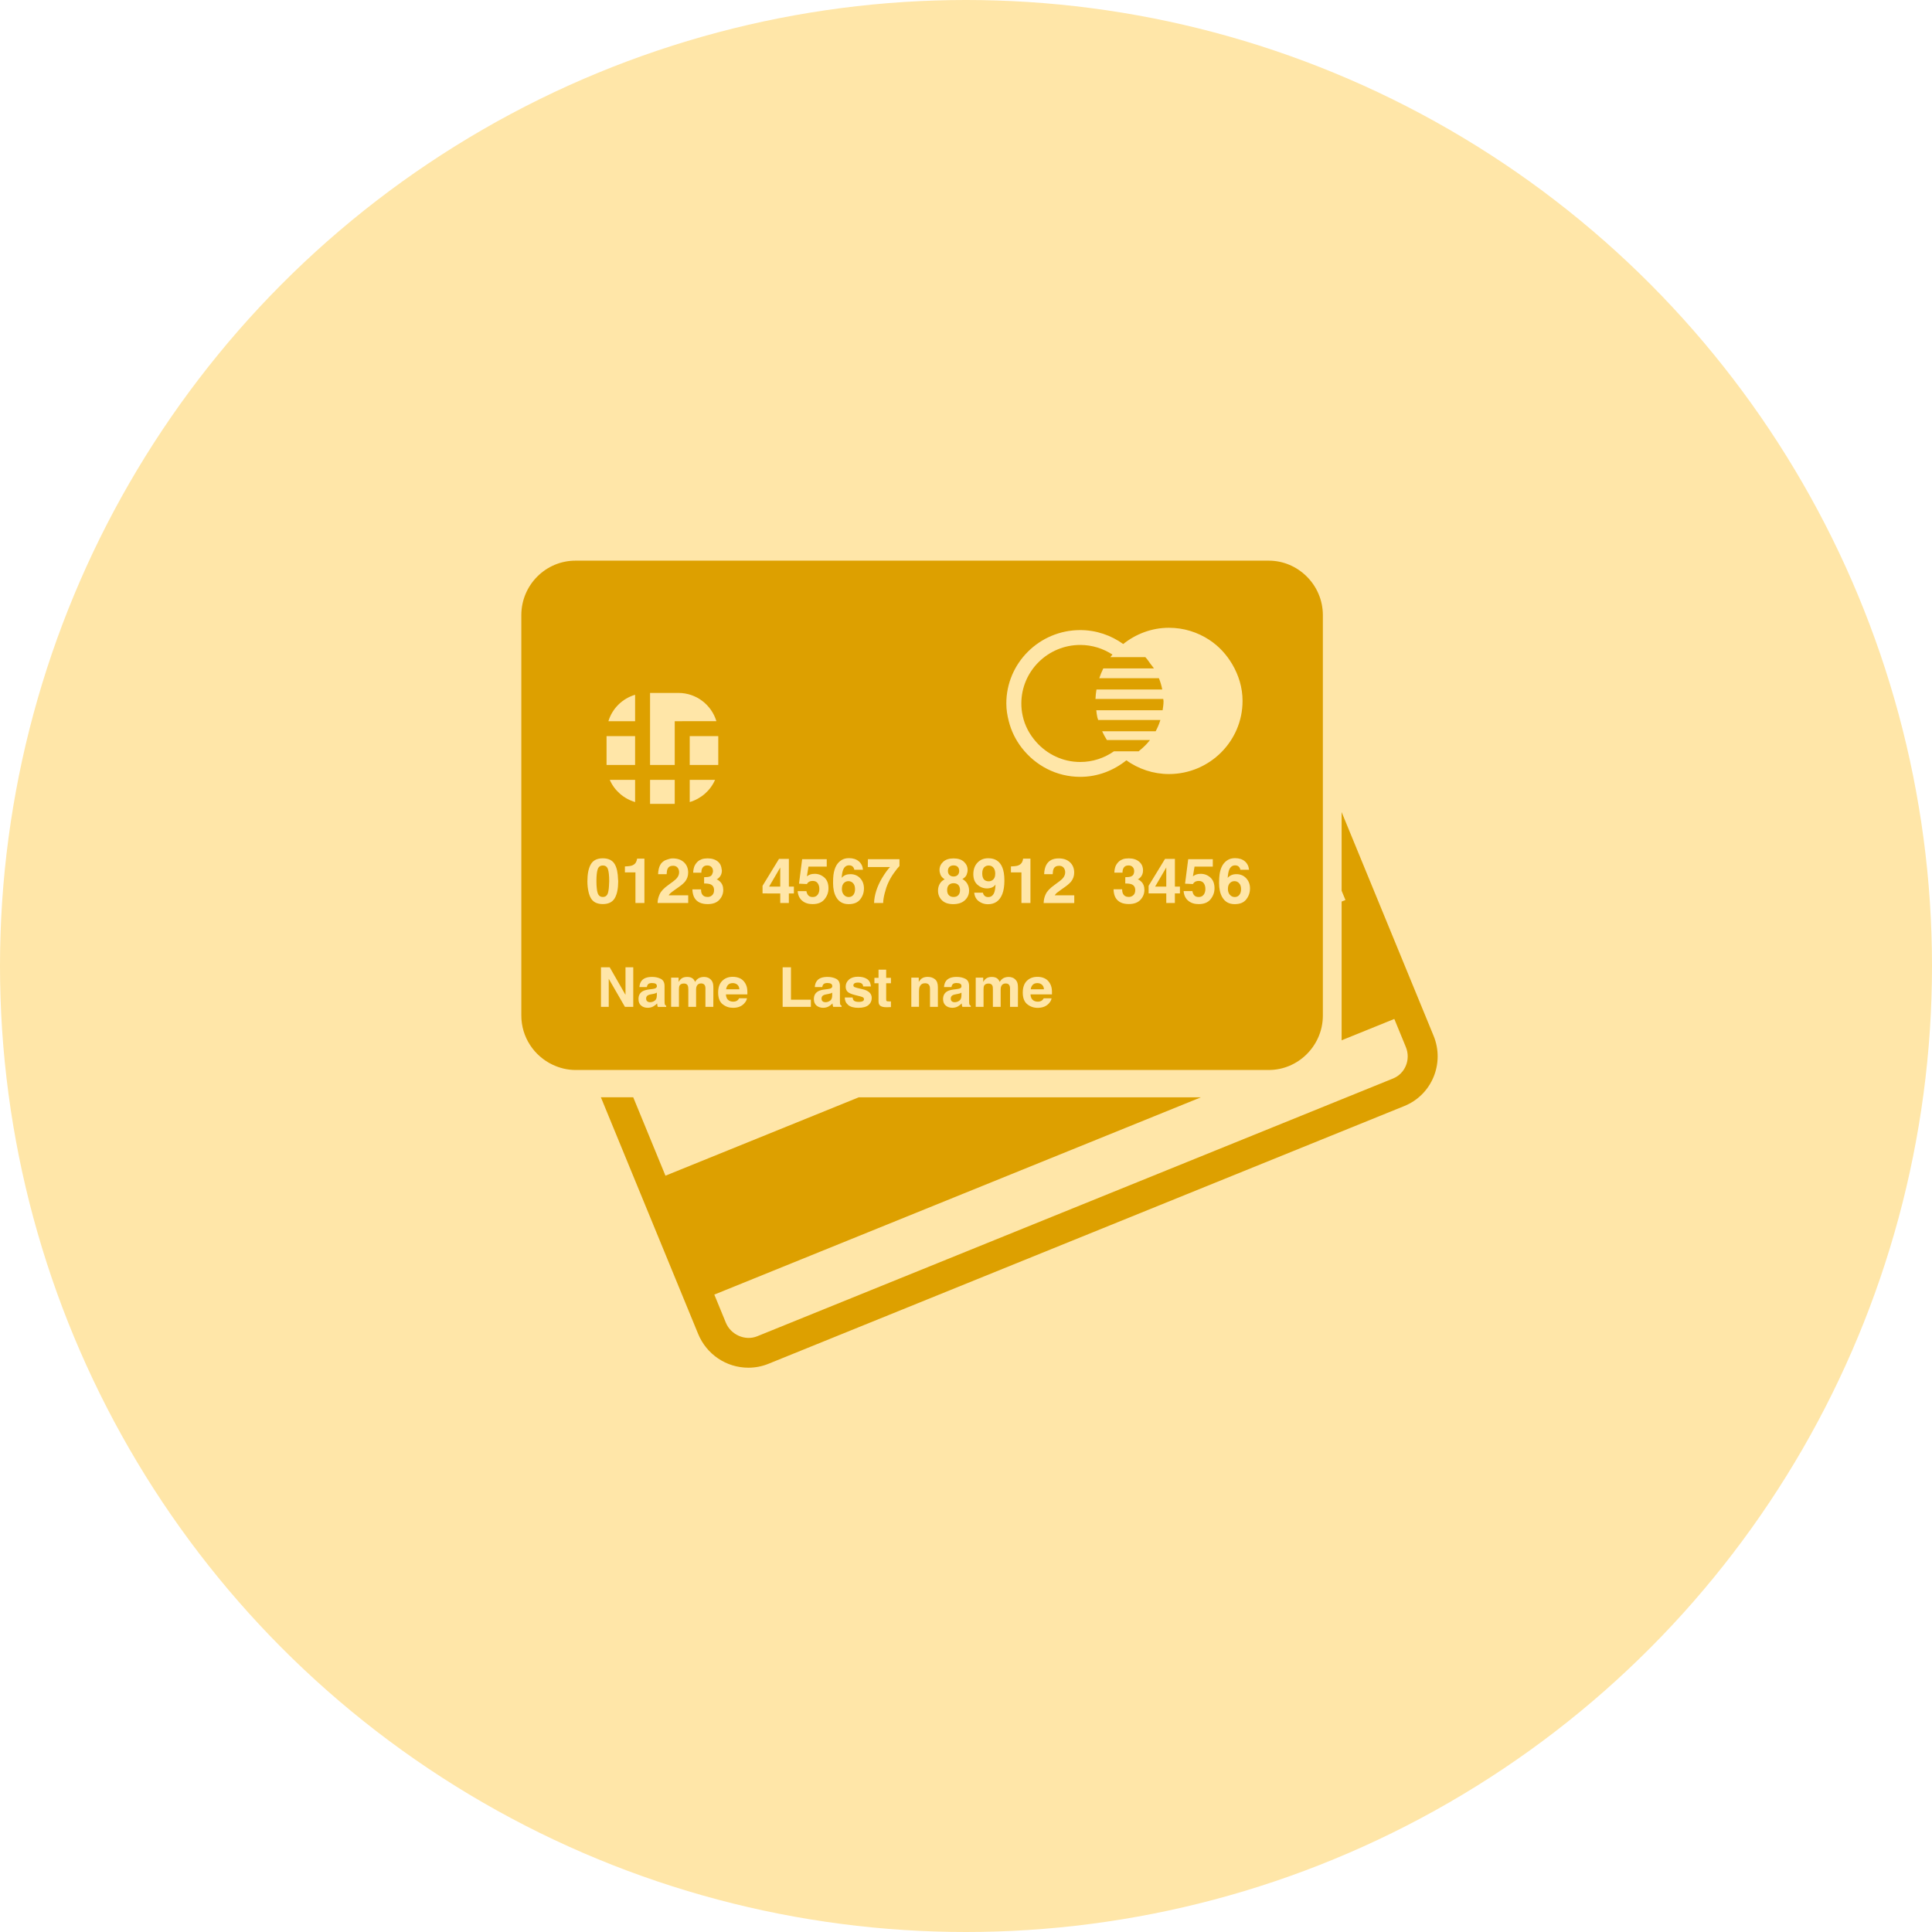 <svg width="62" height="62" viewBox="0 0 62 62" fill="none" xmlns="http://www.w3.org/2000/svg">
<circle cx="31" cy="31" r="31" fill="#FFE6A8"/>
<path d="M43.054 26.06V28.585L43.177 28.883L43.054 28.932V33.384L44.745 32.699L45.115 33.6C45.279 33.998 45.095 34.452 44.705 34.61L24.298 42.883C23.912 43.039 23.453 42.835 23.293 42.446L22.923 41.545L38.54 35.214H27.559L21.355 37.729L20.321 35.213H19.283L22.404 42.806C22.675 43.465 23.308 43.891 24.017 43.891C24.239 43.891 24.456 43.849 24.662 43.765L45.068 35.493C45.949 35.136 46.369 34.125 46.005 33.239L43.054 26.06Z" fill="#DDA000"/>
<path d="M37.427 28.452V27.839L37.069 28.452H37.427Z" fill="#DDA000"/>
<path d="M25.039 27.839L24.681 28.452H25.039V27.839Z" fill="#DDA000"/>
<path d="M27.386 28.717C27.422 28.67 27.439 28.61 27.439 28.535C27.439 28.452 27.419 28.388 27.378 28.344C27.337 28.299 27.287 28.277 27.227 28.277C27.179 28.277 27.136 28.292 27.1 28.321C27.045 28.363 27.017 28.432 27.017 28.527C27.017 28.604 27.038 28.666 27.079 28.714C27.121 28.763 27.174 28.787 27.237 28.787C27.3 28.787 27.349 28.763 27.386 28.717Z" fill="#DDA000"/>
<path d="M20.859 32.162C20.912 32.162 20.963 32.147 21.008 32.115C21.054 32.085 21.078 32.029 21.079 31.946V31.854C21.063 31.864 21.047 31.872 21.031 31.878C21.015 31.884 20.993 31.889 20.965 31.895L20.908 31.905C20.855 31.914 20.817 31.925 20.794 31.939C20.755 31.961 20.735 31.996 20.735 32.043C20.735 32.085 20.747 32.115 20.771 32.133C20.795 32.153 20.825 32.162 20.859 32.162Z" fill="#DDA000"/>
<path d="M30.602 28.785C30.666 28.785 30.717 28.766 30.753 28.728C30.79 28.689 30.808 28.634 30.808 28.565C30.808 28.492 30.79 28.437 30.753 28.399C30.715 28.361 30.665 28.343 30.602 28.343C30.538 28.343 30.488 28.362 30.451 28.399C30.413 28.437 30.395 28.492 30.395 28.565C30.395 28.635 30.413 28.689 30.45 28.728C30.486 28.766 30.538 28.785 30.602 28.785Z" fill="#DDA000"/>
<path d="M23.515 31.549C23.451 31.549 23.403 31.567 23.367 31.602C23.332 31.638 23.311 31.687 23.302 31.748H23.727C23.723 31.682 23.701 31.633 23.662 31.599C23.622 31.566 23.573 31.549 23.515 31.549Z" fill="#DDA000"/>
<path d="M31.726 27.776C31.678 27.776 31.637 27.789 31.602 27.816C31.548 27.857 31.521 27.929 31.521 28.029C31.521 28.113 31.539 28.177 31.573 28.219C31.608 28.261 31.661 28.282 31.732 28.282C31.772 28.282 31.808 28.271 31.842 28.249C31.906 28.209 31.938 28.138 31.938 28.038C31.938 27.958 31.92 27.894 31.882 27.847C31.844 27.799 31.792 27.776 31.726 27.776Z" fill="#DDA000"/>
<path d="M30.601 28.128C30.659 28.128 30.703 28.111 30.735 28.078C30.765 28.046 30.782 28.004 30.782 27.952C30.782 27.895 30.765 27.851 30.735 27.819C30.703 27.787 30.659 27.772 30.601 27.772C30.545 27.772 30.5 27.787 30.468 27.819C30.436 27.851 30.42 27.895 30.42 27.952C30.42 28.003 30.436 28.046 30.468 28.078C30.5 28.112 30.545 28.128 30.601 28.128Z" fill="#DDA000"/>
<path d="M26.536 31.906C26.484 31.914 26.445 31.926 26.423 31.939C26.384 31.962 26.364 31.996 26.364 32.044C26.364 32.086 26.376 32.115 26.4 32.134C26.423 32.153 26.453 32.162 26.486 32.162C26.54 32.162 26.59 32.147 26.636 32.115C26.681 32.085 26.705 32.029 26.706 31.946V31.855C26.691 31.864 26.675 31.873 26.659 31.879C26.643 31.885 26.62 31.89 26.592 31.895L26.536 31.906Z" fill="#DDA000"/>
<path d="M30.683 31.906C30.63 31.914 30.593 31.926 30.57 31.939C30.531 31.962 30.511 31.996 30.511 32.044C30.511 32.086 30.523 32.115 30.546 32.134C30.57 32.153 30.599 32.162 30.634 32.162C30.687 32.162 30.737 32.147 30.783 32.115C30.829 32.085 30.852 32.029 30.854 31.946V31.855C30.838 31.864 30.822 31.873 30.806 31.879C30.79 31.885 30.767 31.89 30.739 31.895L30.683 31.906Z" fill="#DDA000"/>
<path d="M33.143 31.602C33.107 31.638 33.086 31.687 33.077 31.748H33.502C33.498 31.682 33.475 31.633 33.436 31.599C33.396 31.566 33.348 31.549 33.29 31.549C33.226 31.549 33.177 31.567 33.143 31.602Z" fill="#DDA000"/>
<path d="M39.625 28.787C39.688 28.787 39.737 28.763 39.773 28.717C39.809 28.67 39.827 28.61 39.827 28.535C39.827 28.452 39.806 28.388 39.765 28.344C39.725 28.299 39.675 28.277 39.615 28.277C39.567 28.277 39.524 28.292 39.488 28.321C39.433 28.363 39.405 28.432 39.405 28.527C39.405 28.604 39.425 28.666 39.467 28.714C39.509 28.763 39.562 28.787 39.625 28.787Z" fill="#DDA000"/>
<path d="M19.179 28.655C19.206 28.741 19.262 28.785 19.345 28.785C19.429 28.785 19.484 28.742 19.51 28.655C19.533 28.581 19.543 28.472 19.547 28.341C19.547 28.319 19.55 28.302 19.55 28.28C19.55 28.108 19.537 27.981 19.511 27.898C19.485 27.816 19.43 27.775 19.346 27.775C19.262 27.775 19.207 27.816 19.18 27.898C19.152 27.981 19.14 28.108 19.14 28.28C19.14 28.364 19.143 28.438 19.151 28.501C19.156 28.561 19.165 28.613 19.179 28.655Z" fill="#DDA000"/>
<path fill-rule="evenodd" clip-rule="evenodd" d="M17.734 34.168C17.957 34.273 18.204 34.337 18.467 34.337H18.922H19.96H29.722H40.702H40.715C41.184 34.337 41.608 34.148 41.921 33.843C42.247 33.525 42.452 33.082 42.452 32.59V29.177V27.122V24.597V19.74C42.452 19.248 42.247 18.804 41.921 18.487C41.607 18.182 41.183 17.992 40.715 17.992H18.468C17.509 17.992 16.73 18.777 16.73 19.74V32.59C16.73 33.288 17.143 33.889 17.734 34.168ZM18.85 28.28C18.85 28.045 18.887 27.863 18.961 27.735C19.034 27.608 19.162 27.544 19.345 27.544C19.527 27.544 19.656 27.608 19.729 27.735C19.796 27.852 19.829 28.018 19.834 28.223C19.834 28.233 19.836 28.241 19.837 28.249C19.838 28.258 19.839 28.268 19.839 28.279C19.839 28.514 19.802 28.695 19.729 28.822C19.656 28.949 19.527 29.013 19.345 29.013C19.162 29.013 19.034 28.949 18.961 28.822C18.927 28.763 18.902 28.69 18.884 28.609C18.863 28.514 18.85 28.406 18.85 28.28ZM34.666 20.22C33.358 20.22 32.294 21.277 32.294 22.575C32.294 22.772 32.325 22.959 32.372 23.142C32.452 23.46 32.596 23.75 32.792 24.002C33.226 24.562 33.9 24.93 34.666 24.93C35.229 24.93 35.738 24.726 36.146 24.4C36.532 24.674 37.002 24.84 37.513 24.84C38.815 24.84 39.875 23.787 39.875 22.493C39.875 22.065 39.75 21.669 39.548 21.323C39.363 21.006 39.113 20.734 38.806 20.533C38.433 20.289 37.99 20.146 37.513 20.146C36.956 20.146 36.45 20.346 36.045 20.667C35.656 20.389 35.181 20.22 34.666 20.22ZM31.847 31.63C31.826 31.585 31.785 31.563 31.725 31.563C31.654 31.563 31.607 31.585 31.582 31.63C31.569 31.656 31.563 31.695 31.563 31.746V32.311H31.312V31.373H31.552V31.51C31.582 31.462 31.611 31.427 31.639 31.406C31.687 31.37 31.749 31.351 31.825 31.351C31.897 31.351 31.956 31.366 32 31.398C32.035 31.427 32.064 31.465 32.082 31.511C32.114 31.456 32.154 31.416 32.203 31.389C32.254 31.363 32.31 31.351 32.373 31.351C32.414 31.351 32.456 31.359 32.496 31.375C32.536 31.391 32.573 31.419 32.606 31.459C32.632 31.492 32.651 31.532 32.659 31.58C32.665 31.612 32.668 31.658 32.668 31.719L32.666 32.311H32.413V31.713C32.413 31.678 32.407 31.648 32.395 31.625C32.374 31.582 32.334 31.56 32.274 31.56C32.206 31.56 32.159 31.588 32.132 31.645C32.119 31.674 32.112 31.711 32.112 31.752V32.311H31.863V31.752C31.864 31.696 31.859 31.656 31.847 31.63ZM31.672 28.51C31.749 28.51 31.814 28.494 31.866 28.463C31.896 28.446 31.923 28.422 31.947 28.388C31.942 28.497 31.93 28.578 31.909 28.635C31.872 28.737 31.806 28.788 31.714 28.788C31.665 28.788 31.626 28.776 31.598 28.749C31.569 28.723 31.551 28.689 31.544 28.647H31.264C31.276 28.767 31.326 28.86 31.411 28.923C31.497 28.986 31.593 29.018 31.701 29.018C31.926 29.018 32.081 28.909 32.166 28.689C32.21 28.574 32.232 28.431 32.232 28.259C32.232 28.081 32.21 27.938 32.163 27.829C32.082 27.637 31.933 27.542 31.714 27.542C31.572 27.542 31.457 27.589 31.368 27.684C31.279 27.778 31.235 27.902 31.235 28.055C31.235 28.202 31.279 28.314 31.368 28.393C31.456 28.471 31.558 28.51 31.672 28.51ZM30.181 28.071C30.161 28.017 30.15 27.967 30.15 27.921C30.15 27.817 30.189 27.729 30.268 27.656C30.346 27.583 30.457 27.547 30.601 27.547C30.744 27.547 30.855 27.583 30.934 27.656C31.013 27.729 31.052 27.817 31.052 27.921C31.052 27.967 31.041 28.017 31.02 28.071C31 28.124 30.954 28.17 30.885 28.209C30.956 28.248 31.009 28.301 31.045 28.365C31.081 28.43 31.099 28.502 31.099 28.582C31.099 28.703 31.054 28.805 30.965 28.889C30.876 28.972 30.751 29.015 30.59 29.015C30.43 29.015 30.308 28.972 30.226 28.889C30.143 28.805 30.102 28.703 30.102 28.582C30.102 28.503 30.12 28.43 30.157 28.365C30.193 28.301 30.246 28.252 30.316 28.219C30.247 28.174 30.202 28.124 30.181 28.071ZM30.694 31.546C30.747 31.546 30.786 31.554 30.814 31.569C30.841 31.583 30.855 31.61 30.855 31.651C30.855 31.682 30.837 31.706 30.802 31.72C30.782 31.729 30.749 31.735 30.703 31.742L30.618 31.752C30.522 31.764 30.449 31.783 30.4 31.812C30.309 31.864 30.264 31.947 30.264 32.062C30.264 32.151 30.292 32.22 30.349 32.269C30.404 32.316 30.475 32.341 30.562 32.341C30.629 32.341 30.69 32.325 30.743 32.295C30.788 32.269 30.827 32.238 30.862 32.201C30.863 32.222 30.866 32.241 30.869 32.258C30.872 32.275 30.876 32.292 30.884 32.311H31.153V32.275C31.136 32.268 31.124 32.258 31.116 32.247C31.108 32.235 31.103 32.213 31.101 32.181C31.1 32.138 31.099 32.102 31.099 32.072V31.642C31.099 31.529 31.059 31.452 30.979 31.41C30.897 31.37 30.805 31.35 30.701 31.35C30.542 31.35 30.429 31.391 30.364 31.474C30.323 31.526 30.3 31.594 30.294 31.676H30.533C30.539 31.64 30.55 31.611 30.568 31.59C30.592 31.561 30.634 31.546 30.694 31.546ZM29.825 31.626C29.801 31.578 29.755 31.553 29.688 31.553C29.604 31.553 29.548 31.589 29.516 31.659C29.5 31.696 29.492 31.744 29.492 31.802V32.31H29.245V31.373H29.484V31.51C29.515 31.462 29.545 31.427 29.573 31.406C29.624 31.368 29.689 31.349 29.766 31.349C29.864 31.349 29.943 31.374 30.005 31.426C30.067 31.476 30.098 31.561 30.098 31.678V32.311H29.845V31.74C29.845 31.69 29.839 31.652 29.825 31.626ZM28.542 32.137C28.491 32.137 28.462 32.133 28.452 32.123C28.441 32.114 28.437 32.09 28.438 32.051V31.554H28.591V31.38H28.438V31.118H28.193V31.38H28.061V31.554H28.193V32.133C28.193 32.191 28.207 32.235 28.235 32.263C28.278 32.307 28.358 32.327 28.474 32.323L28.591 32.319V32.135C28.587 32.136 28.583 32.136 28.579 32.136C28.575 32.136 28.571 32.137 28.566 32.137H28.542ZM28.5 28.34C28.46 28.428 28.423 28.536 28.391 28.663C28.358 28.791 28.342 28.896 28.342 28.978H28.05C28.058 28.723 28.143 28.458 28.303 28.182C28.407 28.011 28.494 27.892 28.563 27.824H27.849L27.852 27.573H28.865V27.792C28.823 27.833 28.764 27.907 28.689 28.012C28.613 28.117 28.55 28.227 28.5 28.34ZM24.471 28.427V28.671L25.039 28.672V28.978H25.315V28.672H25.477V28.453H25.316V27.563H24.999L24.471 28.427ZM25.116 31.041H25.383V32.082H26.022V32.311H25.116V31.041ZM25.598 28.597C25.608 28.73 25.657 28.833 25.744 28.906C25.831 28.979 25.943 29.015 26.078 29.014C26.247 29.014 26.374 28.963 26.459 28.859C26.544 28.755 26.587 28.638 26.587 28.506C26.587 28.355 26.543 28.24 26.455 28.161C26.366 28.082 26.263 28.042 26.145 28.042C26.086 28.042 26.036 28.05 25.996 28.065C25.971 28.073 25.937 28.092 25.894 28.121L25.945 27.81H26.531V27.572H25.742L25.641 28.358L25.894 28.37C25.917 28.328 25.95 28.299 25.994 28.283C26.019 28.275 26.049 28.27 26.083 28.27C26.156 28.27 26.209 28.296 26.243 28.346C26.277 28.395 26.294 28.457 26.294 28.53C26.294 28.604 26.276 28.665 26.24 28.713C26.203 28.762 26.15 28.787 26.08 28.787C26.02 28.787 25.974 28.77 25.942 28.737C25.911 28.704 25.89 28.658 25.878 28.597H25.598ZM26.667 31.569C26.64 31.554 26.6 31.546 26.547 31.546C26.488 31.546 26.446 31.561 26.421 31.59C26.403 31.611 26.392 31.64 26.386 31.676H26.148C26.153 31.594 26.176 31.526 26.218 31.474C26.283 31.391 26.396 31.35 26.555 31.35C26.659 31.35 26.751 31.37 26.832 31.41C26.913 31.452 26.954 31.529 26.954 31.642V32.072C26.954 32.102 26.954 32.138 26.956 32.181C26.957 32.213 26.962 32.235 26.97 32.247C26.979 32.258 26.991 32.268 27.007 32.275V32.311H26.738C26.731 32.292 26.726 32.275 26.723 32.258C26.72 32.241 26.718 32.222 26.716 32.201C26.682 32.238 26.642 32.269 26.598 32.295C26.544 32.325 26.484 32.341 26.416 32.341C26.33 32.341 26.259 32.316 26.202 32.269C26.146 32.22 26.118 32.151 26.118 32.062C26.118 31.947 26.163 31.864 26.254 31.812C26.303 31.783 26.377 31.764 26.473 31.752L26.557 31.742C26.604 31.735 26.636 31.729 26.656 31.72C26.691 31.703 26.709 31.68 26.709 31.649C26.708 31.61 26.694 31.583 26.667 31.569ZM26.734 28.336C26.734 28.522 26.767 28.673 26.834 28.79C26.92 28.94 27.053 29.015 27.233 29.015C27.402 29.015 27.526 28.964 27.605 28.862C27.685 28.761 27.725 28.644 27.725 28.511C27.725 28.377 27.684 28.268 27.603 28.182C27.522 28.096 27.417 28.053 27.29 28.053C27.23 28.053 27.178 28.062 27.132 28.081C27.086 28.1 27.045 28.13 27.01 28.172C27.018 28.061 27.033 27.978 27.054 27.922C27.092 27.82 27.158 27.769 27.249 27.769C27.311 27.769 27.357 27.791 27.387 27.836C27.405 27.863 27.414 27.888 27.414 27.911H27.694C27.684 27.799 27.64 27.708 27.56 27.64C27.481 27.573 27.375 27.539 27.242 27.539C27.149 27.539 27.07 27.56 27.004 27.602C26.938 27.644 26.884 27.699 26.843 27.768C26.796 27.849 26.764 27.949 26.747 28.071C26.738 28.139 26.734 28.227 26.734 28.336ZM27.691 32.004C27.668 31.99 27.581 31.965 27.432 31.93C27.325 31.903 27.249 31.87 27.205 31.831C27.161 31.791 27.139 31.735 27.139 31.662C27.139 31.575 27.173 31.5 27.242 31.438C27.311 31.376 27.408 31.344 27.532 31.344C27.65 31.344 27.746 31.367 27.82 31.415C27.895 31.462 27.938 31.541 27.949 31.657H27.701C27.698 31.626 27.689 31.6 27.675 31.582C27.647 31.549 27.601 31.532 27.536 31.532C27.482 31.532 27.444 31.541 27.421 31.557C27.398 31.574 27.386 31.594 27.386 31.616C27.386 31.645 27.398 31.665 27.422 31.677C27.447 31.69 27.533 31.713 27.68 31.745C27.779 31.768 27.853 31.803 27.902 31.85C27.95 31.897 27.975 31.955 27.975 32.026C27.975 32.119 27.939 32.195 27.87 32.254C27.8 32.312 27.692 32.342 27.546 32.342C27.397 32.342 27.287 32.311 27.216 32.248C27.145 32.186 27.11 32.107 27.11 32.01H27.361C27.366 32.054 27.377 32.084 27.395 32.103C27.425 32.136 27.482 32.152 27.566 32.152C27.615 32.152 27.654 32.145 27.682 32.131C27.711 32.117 27.726 32.095 27.726 32.066C27.726 32.04 27.714 32.018 27.691 32.004ZM23.531 32.144C23.477 32.144 23.433 32.132 23.394 32.109C23.332 32.07 23.299 32.004 23.296 31.911H23.984C23.986 31.83 23.983 31.768 23.976 31.724C23.964 31.651 23.939 31.586 23.9 31.53C23.857 31.466 23.803 31.42 23.737 31.391C23.671 31.362 23.597 31.347 23.515 31.347C23.376 31.347 23.263 31.391 23.177 31.477C23.089 31.564 23.046 31.689 23.046 31.851C23.046 32.025 23.094 32.15 23.19 32.227C23.286 32.304 23.398 32.342 23.523 32.342C23.676 32.342 23.795 32.297 23.879 32.205C23.934 32.148 23.964 32.091 23.971 32.035H23.719C23.704 32.064 23.688 32.086 23.668 32.101C23.633 32.13 23.587 32.144 23.531 32.144ZM23.166 27.936C23.166 28.02 23.141 28.09 23.091 28.148C23.059 28.184 23.026 28.209 22.992 28.222C23.018 28.222 23.054 28.243 23.102 28.288C23.174 28.354 23.21 28.444 23.21 28.559C23.21 28.679 23.168 28.785 23.084 28.877C23 28.968 22.875 29.014 22.711 29.014C22.509 29.014 22.367 28.948 22.288 28.816C22.247 28.746 22.223 28.654 22.219 28.541H22.496C22.496 28.598 22.505 28.645 22.523 28.682C22.557 28.751 22.619 28.785 22.71 28.785C22.765 28.785 22.813 28.767 22.854 28.729C22.895 28.691 22.915 28.637 22.915 28.566C22.915 28.473 22.877 28.41 22.801 28.379C22.758 28.361 22.689 28.352 22.596 28.352V28.151C22.687 28.15 22.751 28.141 22.787 28.124C22.83 28.105 22.852 28.069 22.866 28.024L22.87 28.011C22.876 27.995 22.881 27.979 22.881 27.957C22.881 27.903 22.865 27.859 22.834 27.825C22.802 27.791 22.757 27.773 22.699 27.773C22.633 27.773 22.584 27.794 22.552 27.837C22.521 27.878 22.506 27.934 22.508 28.005H22.245C22.247 27.934 22.26 27.867 22.282 27.804C22.305 27.748 22.341 27.697 22.39 27.649C22.427 27.616 22.471 27.591 22.521 27.573C22.572 27.555 22.634 27.546 22.708 27.546C22.845 27.546 22.956 27.581 23.04 27.651C23.116 27.716 23.152 27.802 23.16 27.905C23.16 27.91 23.162 27.915 23.163 27.919C23.164 27.924 23.166 27.929 23.166 27.936ZM22.499 31.559C22.559 31.559 22.599 31.582 22.621 31.625C22.633 31.648 22.639 31.678 22.638 31.712V32.311H22.891L22.893 31.719C22.893 31.657 22.89 31.611 22.884 31.58C22.875 31.532 22.857 31.492 22.831 31.459C22.797 31.419 22.761 31.391 22.72 31.374C22.68 31.359 22.639 31.351 22.597 31.351C22.534 31.351 22.478 31.363 22.427 31.389C22.379 31.416 22.339 31.455 22.306 31.511C22.288 31.465 22.261 31.427 22.225 31.398C22.181 31.366 22.122 31.351 22.05 31.351C21.974 31.351 21.912 31.369 21.864 31.406C21.836 31.427 21.807 31.461 21.777 31.51V31.373H21.537V32.31H21.788V31.745C21.788 31.695 21.794 31.656 21.807 31.63C21.832 31.585 21.879 31.562 21.949 31.562C22.01 31.562 22.051 31.584 22.072 31.63C22.083 31.655 22.089 31.695 22.089 31.751V32.311H22.338V31.751C22.338 31.71 22.345 31.673 22.358 31.644C22.384 31.588 22.431 31.559 22.499 31.559ZM34.132 27.843C34.099 27.804 34.05 27.784 33.988 27.784C33.902 27.784 33.844 27.816 33.813 27.879C33.796 27.916 33.785 27.974 33.782 28.053H33.508C33.512 27.932 33.535 27.834 33.574 27.76C33.65 27.617 33.783 27.547 33.975 27.547C34.127 27.547 34.248 27.588 34.337 27.672C34.427 27.755 34.472 27.866 34.472 28.003C34.472 28.109 34.44 28.203 34.377 28.285C34.334 28.339 34.266 28.4 34.171 28.467L34.059 28.546C33.988 28.596 33.939 28.632 33.913 28.654C33.888 28.676 33.865 28.702 33.847 28.732H34.474V28.979H33.492C33.494 28.877 33.516 28.783 33.557 28.699C33.598 28.604 33.693 28.503 33.843 28.397C33.972 28.305 34.057 28.238 34.095 28.198C34.153 28.136 34.183 28.068 34.183 27.994C34.183 27.933 34.165 27.883 34.132 27.843ZM33.675 31.53C33.633 31.466 33.578 31.42 33.512 31.391C33.447 31.362 33.372 31.347 33.291 31.348C33.152 31.348 33.039 31.391 32.952 31.477C32.865 31.564 32.822 31.689 32.822 31.852C32.822 32.025 32.87 32.15 32.966 32.227C33.062 32.304 33.173 32.343 33.299 32.343C33.451 32.343 33.57 32.297 33.655 32.206C33.709 32.148 33.739 32.092 33.746 32.036H33.494C33.479 32.064 33.462 32.086 33.443 32.101C33.407 32.13 33.362 32.144 33.306 32.144C33.252 32.144 33.207 32.133 33.169 32.109C33.107 32.071 33.073 32.004 33.07 31.911H33.758C33.761 31.83 33.758 31.768 33.751 31.724C33.739 31.651 33.714 31.586 33.675 31.53ZM33.068 28.978H32.779V27.996H32.442V27.805C32.531 27.801 32.594 27.795 32.629 27.787C32.685 27.775 32.732 27.75 32.767 27.713C32.792 27.687 32.81 27.653 32.822 27.611C32.829 27.585 32.833 27.566 32.833 27.554H33.068V28.978ZM36.111 28.352C36.204 28.352 36.273 28.361 36.316 28.379C36.392 28.41 36.431 28.473 36.431 28.565C36.431 28.636 36.411 28.69 36.37 28.728C36.328 28.765 36.28 28.784 36.225 28.784C36.136 28.784 36.073 28.75 36.039 28.681C36.02 28.643 36.011 28.597 36.011 28.539H35.735C35.739 28.653 35.761 28.745 35.803 28.814C35.882 28.946 36.023 29.012 36.226 29.012C36.391 29.012 36.515 28.966 36.599 28.875C36.683 28.784 36.725 28.678 36.725 28.558C36.725 28.443 36.69 28.353 36.618 28.287C36.569 28.242 36.533 28.221 36.507 28.221C36.541 28.208 36.574 28.183 36.606 28.147C36.655 28.09 36.681 28.018 36.681 27.935C36.681 27.816 36.639 27.721 36.555 27.651C36.471 27.581 36.36 27.546 36.223 27.546C36.149 27.546 36.087 27.554 36.036 27.572C35.986 27.59 35.942 27.615 35.905 27.649C35.856 27.696 35.82 27.747 35.797 27.803C35.775 27.866 35.762 27.934 35.761 28.004H36.023C36.021 27.934 36.037 27.878 36.068 27.836C36.099 27.794 36.148 27.773 36.215 27.773C36.272 27.773 36.317 27.79 36.349 27.824C36.381 27.859 36.397 27.903 36.397 27.957C36.397 28.041 36.365 28.096 36.303 28.124C36.267 28.141 36.202 28.149 36.111 28.151V28.352ZM37.865 28.452V28.671H37.703V28.978H37.427V28.671H36.86V28.427L37.387 27.563H37.704V28.452H37.865ZM38.472 28.27C38.545 28.27 38.598 28.296 38.632 28.346C38.665 28.395 38.683 28.457 38.682 28.529C38.682 28.603 38.663 28.665 38.627 28.713C38.59 28.762 38.537 28.786 38.467 28.786C38.407 28.786 38.361 28.77 38.329 28.737C38.297 28.704 38.276 28.657 38.265 28.596H37.984C37.994 28.73 38.044 28.833 38.131 28.905C38.218 28.978 38.33 29.014 38.467 29.014C38.636 29.014 38.764 28.963 38.848 28.859C38.932 28.755 38.975 28.638 38.975 28.506C38.975 28.355 38.931 28.24 38.843 28.161C38.755 28.082 38.652 28.042 38.533 28.042C38.474 28.042 38.426 28.05 38.384 28.065C38.36 28.073 38.326 28.092 38.282 28.121L38.334 27.81H38.92V27.572H38.131L38.03 28.358L38.282 28.37C38.305 28.328 38.339 28.299 38.383 28.283C38.408 28.275 38.438 28.27 38.472 28.27ZM40.083 27.912H39.803C39.803 27.889 39.793 27.864 39.775 27.837C39.745 27.792 39.699 27.77 39.638 27.77C39.546 27.77 39.48 27.821 39.442 27.923C39.421 27.979 39.406 28.062 39.398 28.172C39.433 28.131 39.474 28.101 39.52 28.082C39.566 28.063 39.619 28.053 39.678 28.053C39.805 28.053 39.91 28.096 39.991 28.183C40.072 28.269 40.114 28.378 40.114 28.511C40.114 28.644 40.073 28.761 39.993 28.863C39.914 28.965 39.79 29.015 39.621 29.015C39.441 29.015 39.308 28.94 39.222 28.79C39.155 28.673 39.122 28.522 39.122 28.336C39.122 28.228 39.127 28.14 39.136 28.071C39.152 27.95 39.184 27.849 39.232 27.768C39.273 27.7 39.327 27.644 39.393 27.602C39.459 27.56 39.538 27.539 39.631 27.539C39.764 27.539 39.87 27.573 39.949 27.641C40.028 27.709 40.072 27.799 40.083 27.912ZM21.949 27.672C21.859 27.588 21.739 27.547 21.586 27.547C21.522 27.547 21.472 27.563 21.423 27.58L21.409 27.585L21.392 27.591C21.367 27.599 21.343 27.607 21.322 27.62C21.267 27.655 21.218 27.697 21.186 27.759C21.146 27.834 21.124 27.932 21.119 28.053H21.393C21.396 27.974 21.407 27.915 21.425 27.878C21.456 27.815 21.514 27.783 21.6 27.783C21.662 27.783 21.71 27.803 21.744 27.843C21.777 27.883 21.794 27.933 21.794 27.993C21.794 28.067 21.764 28.135 21.706 28.197C21.668 28.238 21.584 28.304 21.454 28.396C21.304 28.502 21.209 28.603 21.169 28.698C21.167 28.701 21.166 28.705 21.165 28.709L21.165 28.709C21.164 28.711 21.163 28.714 21.162 28.716C21.126 28.796 21.105 28.883 21.103 28.978H22.085V28.731H21.459C21.477 28.702 21.499 28.676 21.525 28.654C21.551 28.632 21.6 28.595 21.67 28.546L21.783 28.466L21.787 28.463C21.88 28.398 21.948 28.338 21.989 28.285C22.052 28.203 22.084 28.109 22.084 28.003C22.084 27.866 22.039 27.755 21.949 27.672ZM19.535 32.311H19.286V31.041H19.566L20.073 31.926V31.041H20.322V32.311H20.055L19.535 31.41V32.311H19.535ZM20.392 27.998V28.978L20.517 28.978H20.68V28.912V27.881V27.554H20.444C20.444 27.566 20.441 27.585 20.433 27.611C20.421 27.653 20.403 27.687 20.378 27.713C20.343 27.75 20.297 27.775 20.24 27.787C20.205 27.795 20.143 27.801 20.054 27.805V27.996H20.392V27.998ZM19.465 24.528V23.622H20.381V24.549H19.467C19.467 24.545 19.466 24.541 19.466 24.538C19.465 24.535 19.465 24.531 19.465 24.528ZM19.568 25.026C19.717 25.37 20.016 25.631 20.381 25.739V25.026H19.568ZM20.861 25.026H21.653V25.797H20.861V25.026ZM22.947 25.026H22.134V25.739C22.499 25.631 22.798 25.37 22.947 25.026ZM23.05 24.528C23.05 24.532 23.049 24.535 23.049 24.538C23.048 24.542 23.048 24.545 23.048 24.549H22.134V23.622H23.05L23.05 24.528ZM21.653 23.145L21.894 23.145V23.144H22.99C22.832 22.621 22.349 22.237 21.771 22.237H20.861V24.548H21.653V23.145ZM20.381 23.145H19.524C19.648 22.736 19.97 22.418 20.381 22.296V23.145ZM20.843 31.75C20.747 31.762 20.673 31.782 20.624 31.81C20.534 31.862 20.489 31.946 20.49 32.063C20.49 32.152 20.517 32.221 20.574 32.269C20.63 32.317 20.701 32.341 20.787 32.341C20.855 32.341 20.916 32.326 20.969 32.295C21.013 32.27 21.054 32.238 21.088 32.201C21.09 32.223 21.092 32.242 21.095 32.258C21.097 32.275 21.102 32.292 21.11 32.312H21.379V32.276C21.362 32.268 21.351 32.258 21.342 32.247C21.334 32.236 21.329 32.213 21.328 32.181C21.326 32.139 21.326 32.102 21.326 32.073V31.642C21.326 31.529 21.285 31.452 21.204 31.411C21.123 31.371 21.031 31.35 20.927 31.35C20.768 31.35 20.655 31.392 20.59 31.474C20.548 31.527 20.525 31.594 20.52 31.676H20.758C20.764 31.64 20.775 31.611 20.793 31.59C20.818 31.562 20.86 31.547 20.919 31.547C20.972 31.547 21.012 31.554 21.039 31.569C21.067 31.584 21.08 31.61 21.08 31.649C21.08 31.68 21.062 31.703 21.026 31.718C21.006 31.727 20.974 31.734 20.928 31.74L20.843 31.75Z" fill="#DDA000"/>
<path d="M33.256 23.814C33.602 24.203 34.103 24.453 34.666 24.453C35.069 24.453 35.44 24.325 35.748 24.11H35.809H36.125H36.167H36.448H36.542C36.548 24.106 36.552 24.099 36.558 24.095C36.686 23.992 36.804 23.878 36.905 23.748H36.709H36.437H36.129H36.126H35.815H35.521C35.465 23.659 35.414 23.566 35.369 23.468H35.641H35.915H36.318H36.591H36.858H37.086C37.148 23.353 37.199 23.232 37.238 23.106H36.971H36.721H36.47H35.743H35.492H35.242C35.234 23.077 35.222 23.049 35.215 23.02C35.197 22.946 35.19 22.869 35.181 22.793H35.421H35.661H35.774H36.535H36.776H37.016H37.31C37.323 22.7 37.339 22.606 37.339 22.509C37.339 22.483 37.332 22.458 37.33 22.431H37.023H36.783H36.668H36.542H35.636H35.396H35.155C35.159 22.327 35.171 22.226 35.187 22.127H35.427H35.667H36.495H36.747H36.991H37.298C37.274 22.001 37.237 21.88 37.191 21.764H36.883H36.633H36.364H35.779H35.769H35.527H35.277C35.314 21.656 35.355 21.552 35.406 21.451H35.677H35.95H36.171H36.465H36.542H36.736H37.032C36.998 21.397 36.953 21.351 36.917 21.3C36.864 21.228 36.817 21.152 36.755 21.088H36.49H36.283H36.181H35.941H35.809H35.632C35.654 21.06 35.678 21.033 35.7 21.006C35.403 20.813 35.048 20.697 34.667 20.697C33.624 20.697 32.776 21.54 32.776 22.575C32.776 22.708 32.79 22.837 32.817 22.961C32.884 23.286 33.042 23.575 33.256 23.814Z" fill="#DDA000"/>
</svg>
